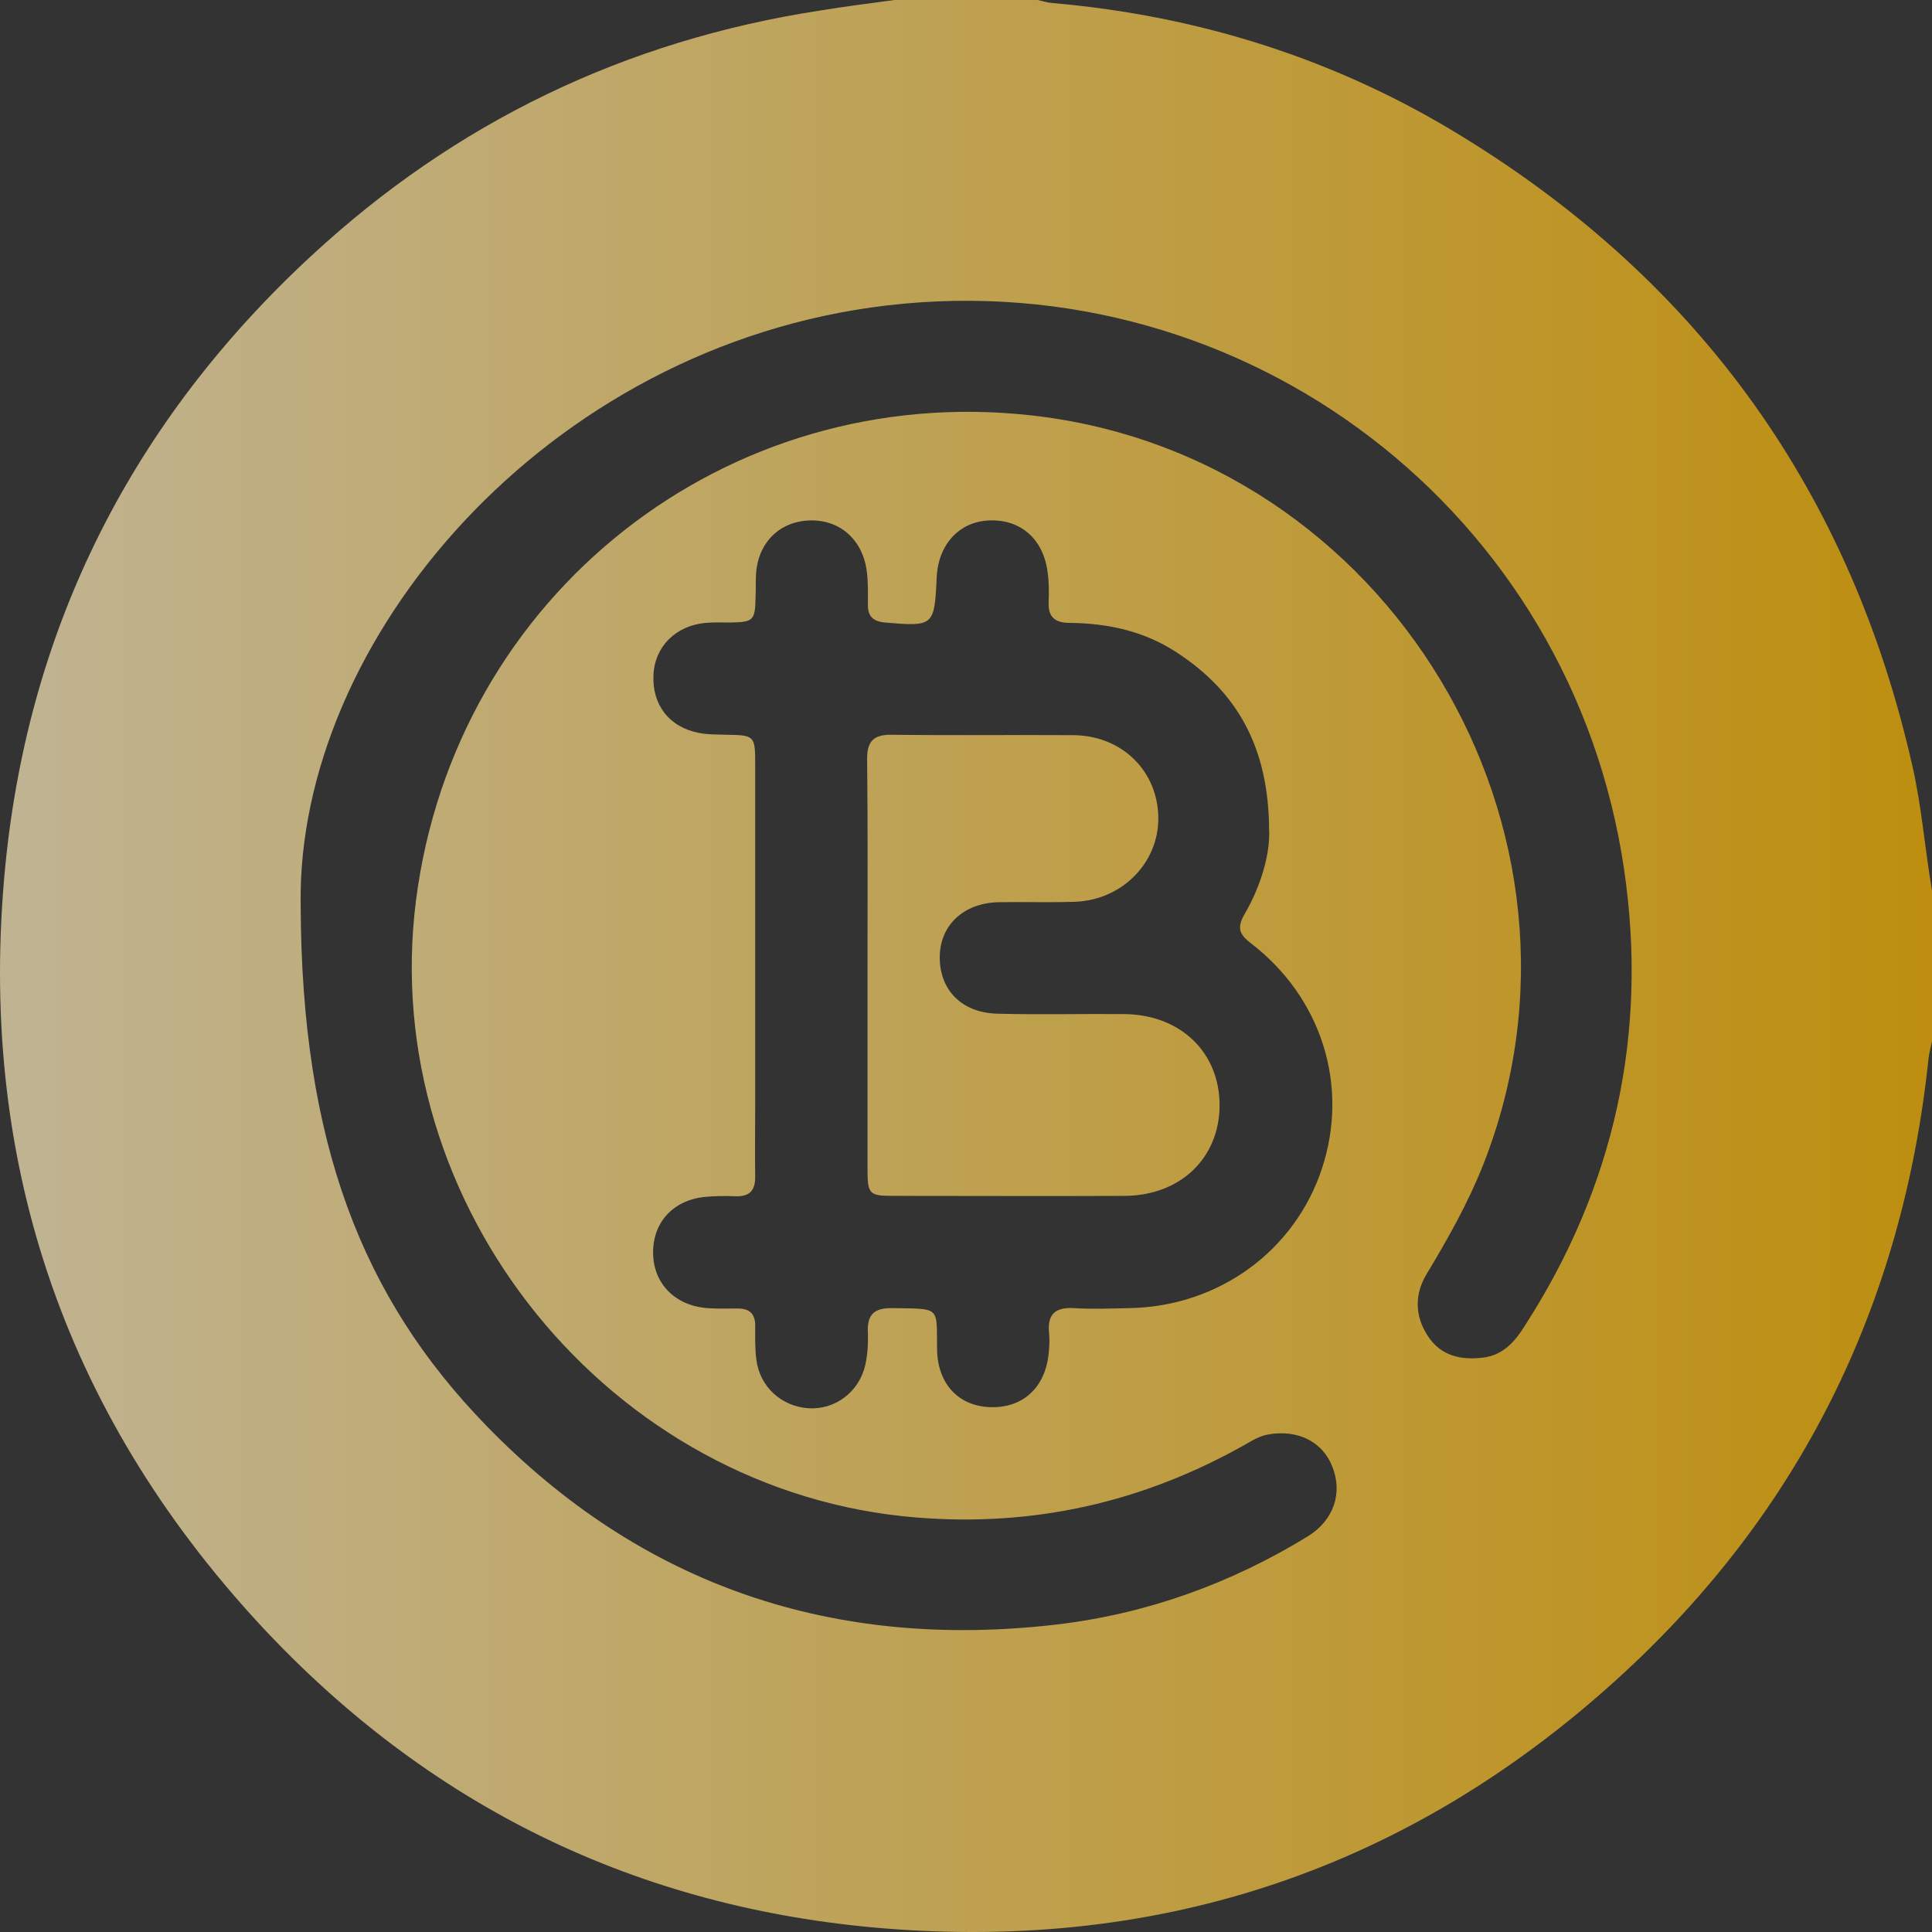 <svg width="80" height="80" viewBox="0 0 80 80" fill="none" xmlns="http://www.w3.org/2000/svg">
<rect x="0" y="0" width="80" height="80" fill="#333333" stroke="none"/>
<g opacity="0.7">
<path d="M37.034 0C39.007 0 40.995 0 42.968 0C43.172 0.047 43.375 0.11 43.579 0.125C49.67 0.657 55.37 2.457 60.568 5.666C70.433 11.722 76.633 20.424 79.186 31.708C79.577 33.414 79.703 35.151 80 36.873C80 38.954 80 41.036 80 43.117C79.953 43.352 79.89 43.571 79.859 43.806C78.794 53.995 74.551 62.634 66.972 69.52C58.376 77.33 48.198 80.789 36.611 79.85C26.386 79.02 17.727 74.779 10.759 67.266C2.554 58.392 -0.953 47.828 0.221 35.84C1.207 25.87 5.513 17.419 12.889 10.595C18.87 5.055 25.901 1.675 33.949 0.438C34.982 0.266 36.016 0.141 37.034 0ZM12.45 37.468C12.481 47.328 15.002 53.744 20.123 59.019C26.59 65.686 34.56 68.346 43.767 67.266C47.478 66.828 50.954 65.576 54.148 63.62C55.244 62.947 55.604 61.804 55.166 60.724C54.759 59.691 53.741 59.191 52.535 59.394C52.16 59.457 51.862 59.645 51.533 59.832C47.305 62.211 42.812 63.229 37.957 62.837C25.274 61.82 15.613 49.941 17.226 37.28C18.839 24.65 30.066 15.791 42.702 17.2C57.483 18.843 66.863 34.416 61.414 48.235C60.787 49.816 59.957 51.287 59.081 52.743C58.564 53.588 58.579 54.495 59.127 55.325C59.66 56.139 60.474 56.327 61.398 56.217C62.228 56.123 62.729 55.56 63.136 54.902C66.863 49.127 68.241 42.789 67.254 36.028C65.093 21.191 51.611 10.909 36.736 12.646C22.581 14.305 12.278 26.544 12.45 37.468ZM52.551 34.369C52.535 30.91 51.204 28.641 48.746 27.029C47.399 26.137 45.88 25.808 44.299 25.792C43.673 25.792 43.391 25.542 43.422 24.916C43.438 24.509 43.438 24.086 43.375 23.664C43.187 22.287 42.232 21.488 40.932 21.551C39.711 21.613 38.85 22.553 38.787 23.898C38.693 25.933 38.662 25.949 36.642 25.777C36.157 25.73 35.938 25.526 35.938 25.057C35.938 24.587 35.953 24.118 35.891 23.648C35.718 22.334 34.763 21.504 33.511 21.551C32.258 21.598 31.365 22.49 31.303 23.82C31.287 24.102 31.303 24.399 31.287 24.681C31.271 25.698 31.209 25.761 30.238 25.777C29.893 25.777 29.565 25.761 29.22 25.792C27.983 25.902 27.106 26.778 27.059 27.952C26.997 29.188 27.717 30.112 28.938 30.347C29.314 30.425 29.721 30.409 30.097 30.425C31.24 30.441 31.271 30.472 31.271 31.63C31.271 36.341 31.271 41.052 31.271 45.763C31.271 46.748 31.256 47.734 31.271 48.736C31.271 49.3 31.037 49.55 30.473 49.534C30.034 49.519 29.58 49.519 29.142 49.566C27.826 49.722 27.012 50.661 27.044 51.929C27.075 53.181 27.983 54.073 29.298 54.167C29.721 54.198 30.128 54.182 30.551 54.182C31.037 54.182 31.271 54.402 31.271 54.887C31.271 55.356 31.256 55.826 31.318 56.295C31.459 57.422 32.352 58.236 33.479 58.314C34.575 58.377 35.562 57.657 35.828 56.53C35.922 56.108 35.953 55.654 35.938 55.215C35.891 54.433 36.188 54.151 36.971 54.167C38.991 54.198 38.772 54.089 38.803 55.904C38.834 57.313 39.696 58.22 40.995 58.267C42.342 58.314 43.281 57.469 43.422 56.045C43.453 55.763 43.469 55.466 43.438 55.184C43.36 54.386 43.735 54.12 44.487 54.167C45.239 54.214 45.99 54.182 46.757 54.167C50.453 54.104 53.616 51.804 54.743 48.376C55.87 44.949 54.727 41.302 51.784 39.048C51.267 38.657 51.236 38.36 51.549 37.828C52.238 36.638 52.598 35.308 52.551 34.369Z" fill="url(#paint0_linear_4_944)"/>
<path d="M35.922 39.987C35.922 37.155 35.938 34.322 35.906 31.473C35.891 30.707 36.157 30.409 36.94 30.425C39.445 30.456 41.935 30.425 44.44 30.441C46.46 30.456 47.947 31.927 47.963 33.868C47.979 35.746 46.429 37.295 44.471 37.342C43.438 37.374 42.389 37.342 41.355 37.358C39.899 37.389 38.913 38.313 38.913 39.643C38.913 41.005 39.836 41.944 41.308 41.975C43.046 42.022 44.8 41.975 46.538 41.991C48.887 42.006 50.515 43.587 50.5 45.794C50.484 47.969 48.856 49.519 46.538 49.519C43.36 49.534 40.181 49.519 37.018 49.519C35.984 49.519 35.922 49.456 35.922 48.392C35.922 45.606 35.922 42.789 35.922 39.987Z" fill="url(#paint1_linear_4_944)"/>
</g>
<defs>
<linearGradient id="paint0_linear_4_944" x1="0" y1="40" x2="80" y2="40" gradientUnits="userSpaceOnUse">
<stop stop-color="#FCEABB"/>
<stop offset="1" stop-color="#F8B500"/>
</linearGradient>
<linearGradient id="paint1_linear_4_944" x1="0" y1="40" x2="80" y2="40" gradientUnits="userSpaceOnUse">
<stop stop-color="#FCEABB"/>
<stop offset="1" stop-color="#F8B500"/>
</linearGradient>
</defs>
</svg>
